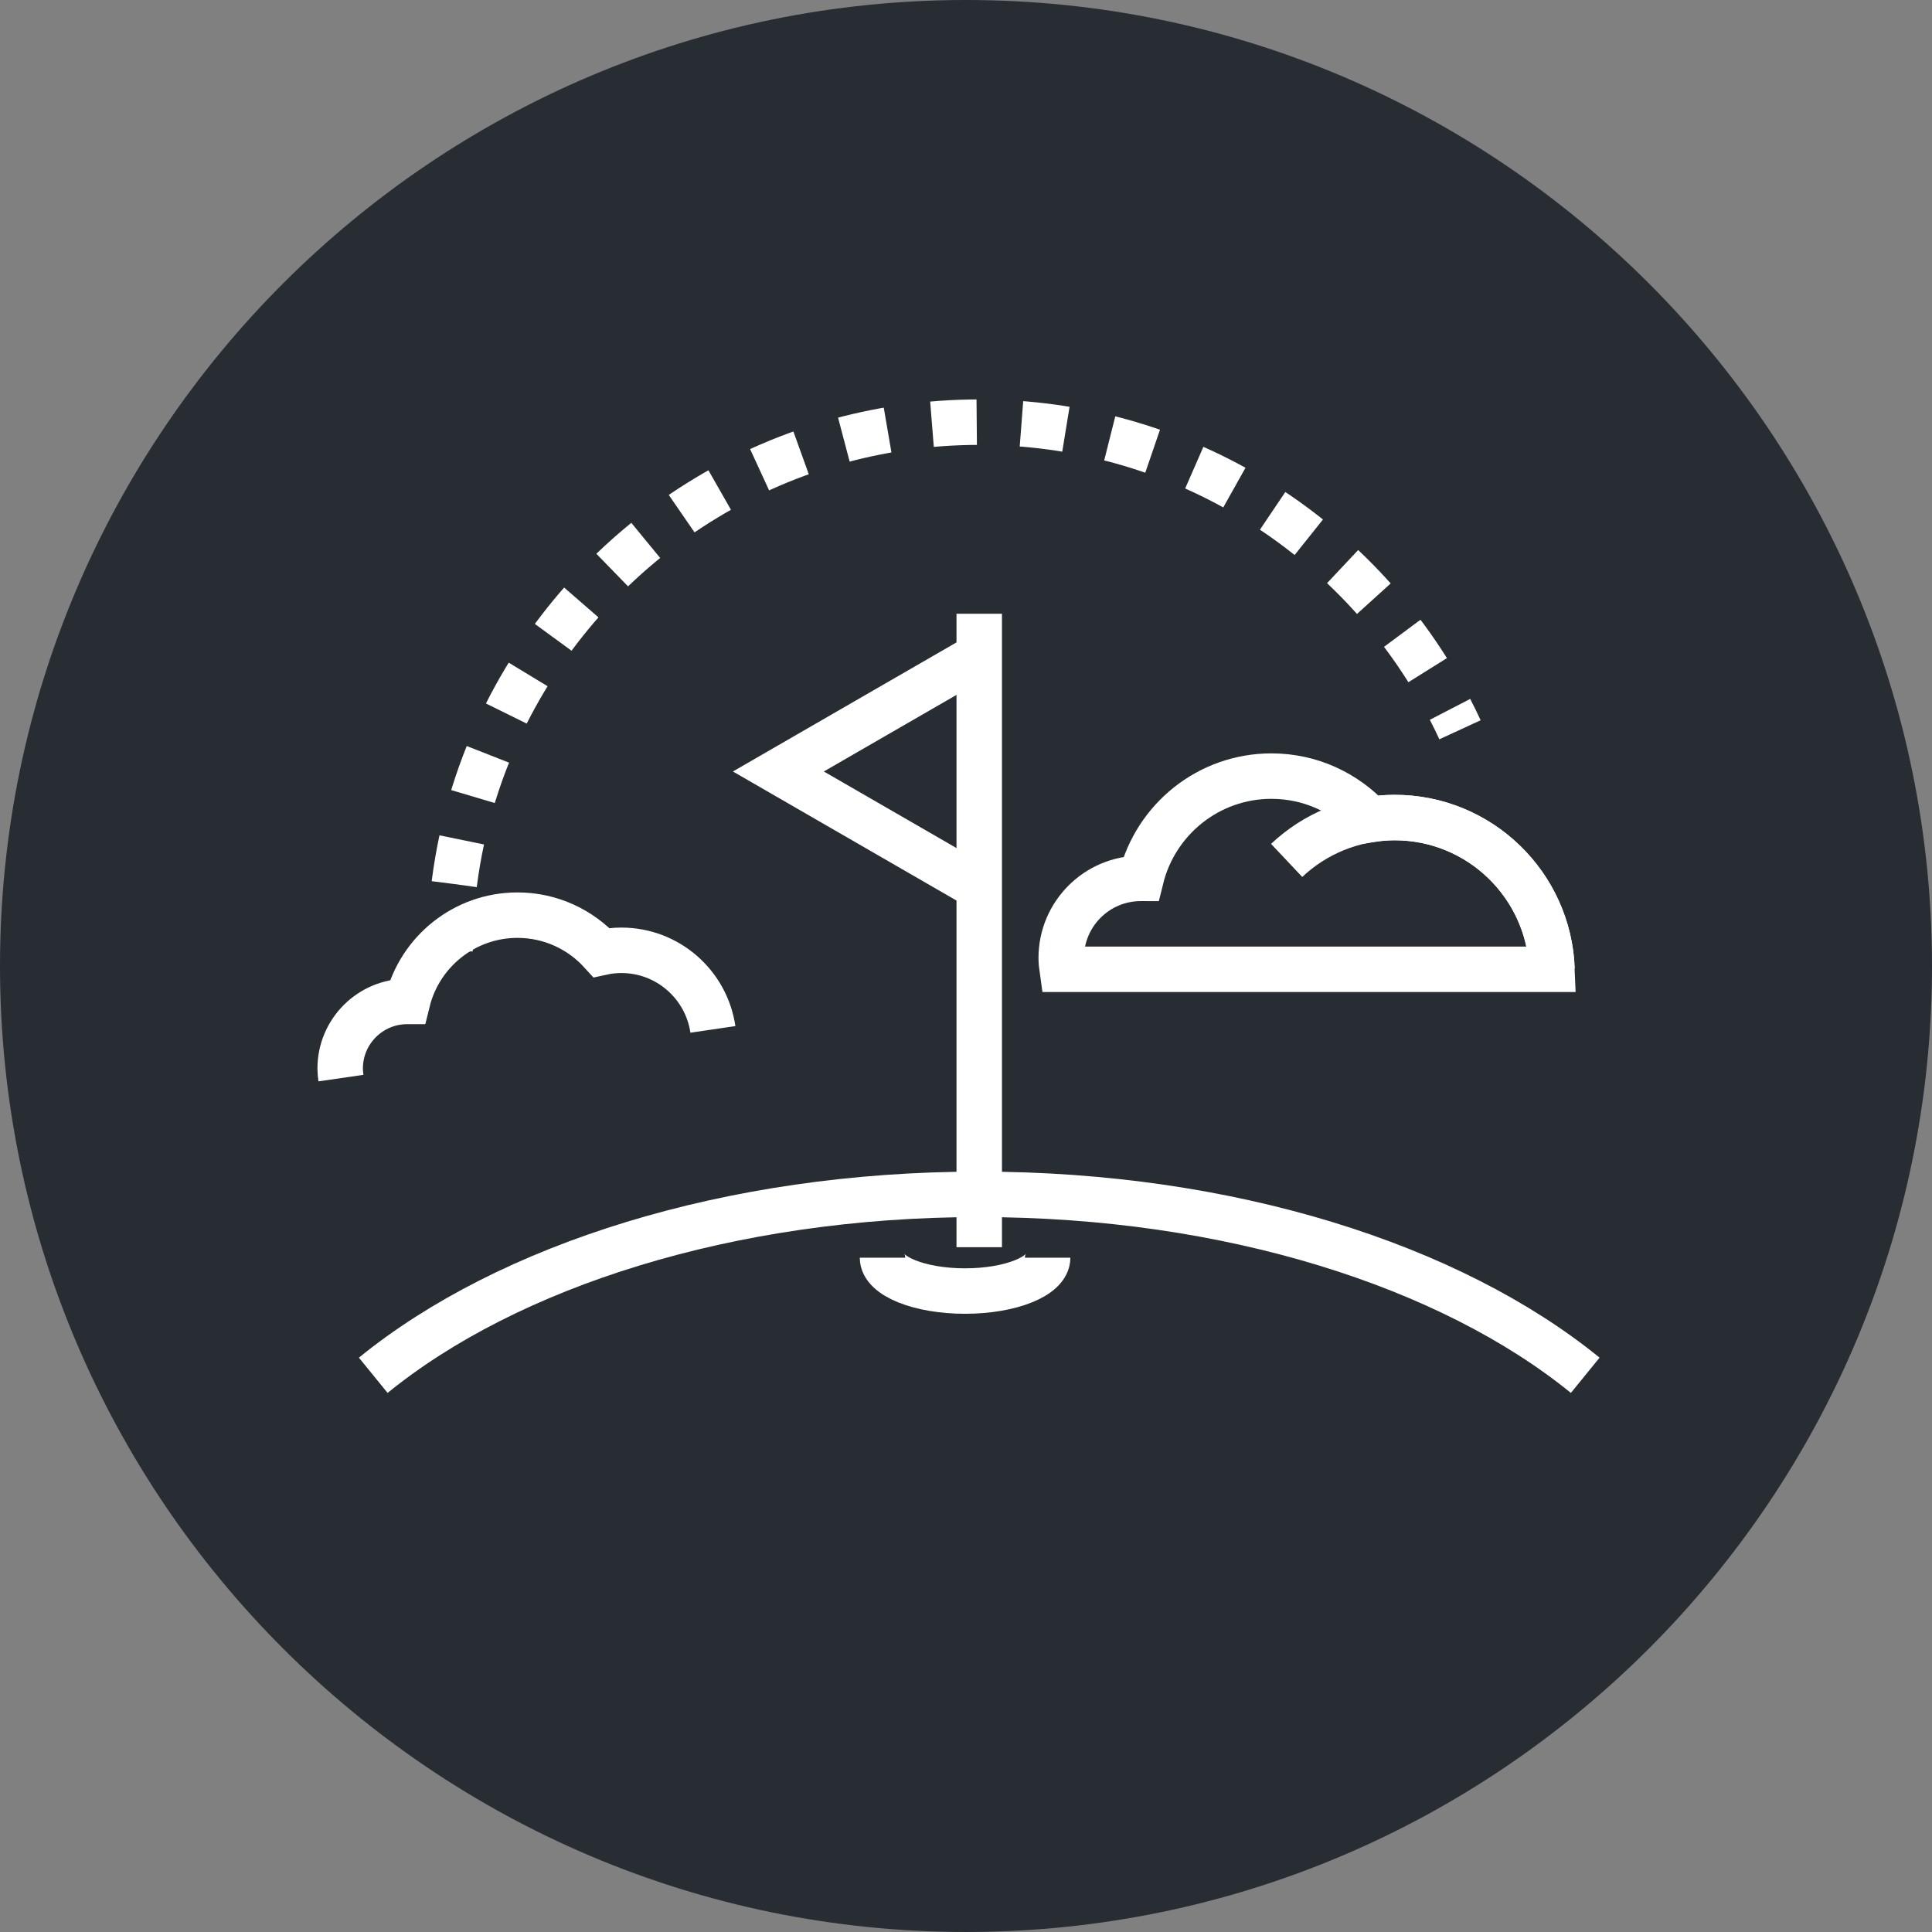 <?xml version="1.0" encoding="utf-8"?>
<!-- Generator: Adobe Illustrator 16.0.0, SVG Export Plug-In . SVG Version: 6.00 Build 0)  -->
<!DOCTYPE svg PUBLIC "-//W3C//DTD SVG 1.1//EN" "http://www.w3.org/Graphics/SVG/1.1/DTD/svg11.dtd">
<svg version="1.1" xmlns="http://www.w3.org/2000/svg" xmlns:xlink="http://www.w3.org/1999/xlink" x="0px" y="0px" width="170px"
	 height="169.999px" viewBox="0 0 170 169.999" enable-background="new 0 0 170 169.999" xml:space="preserve">
<rect x="0" y="0" width="170" height="169.999" fill="#808080" stroke="none"/>
<g id="Background">
</g>
<g id="Circle">
	<g>
		<path fill="#282D33" d="M85,169.999c-46.869,0-85-38.131-85-85S38.131,0,85,0s85,38.13,85,84.999S131.869,169.999,85,169.999z"/>
	</g>
</g>
<g id="TEXT">
</g>
<g id="Icons">
	<g>
		<g>
			<path fill="none" stroke="#FFFFFF" stroke-width="4" d="M62.73,90.578c-0.579-3.936-3.96-6.959-8.057-6.959
				c-0.602,0-1.186,0.069-1.75,0.193c-1.826-2.014-4.454-3.286-7.386-3.286c-4.687,0-8.608,3.235-9.681,7.591
				c-0.007,0-0.013,0-0.02,0c-3.261,0-5.904,2.644-5.904,5.903c0,0.288,0.028,0.567,0.068,0.844"/>
			<g>
				<path fill="none" stroke="#FFFFFF" stroke-width="4" d="M39.594,83.717c0-0.67,0.014-1.337,0.042-2"/>
				<path fill="none" stroke="#FFFFFF" stroke-width="4" stroke-dasharray="3.941,3.941" d="M39.968,77.788
					c0.682-5.366,2.277-10.448,4.625-15.084c7.68-15.164,23.412-25.558,41.572-25.558c17.344,0,32.473,9.48,40.487,23.542"/>
				<path fill="none" stroke="#FFFFFF" stroke-width="4" d="M127.59,62.417c0.306,0.592,0.598,1.19,0.878,1.797"/>
			</g>
			<path fill="none" stroke="#FFFFFF" stroke-width="4" d="M139.487,121.014c-11.837-9.631-31.298-15.922-53.322-15.922
				c-22.023,0-41.485,6.291-53.322,15.922"/>
			<path fill="none" stroke="#FFFFFF" stroke-width="4" d="M92.183,110.668c0,1.621-3.253,2.934-7.264,2.934
				c-4.012,0-7.264-1.313-7.264-2.934"/>
			<g>
				<line fill="none" stroke="#FFFFFF" stroke-width="4" x1="86.164" y1="109.743" x2="86.164" y2="54.005"/>
				<polyline fill="none" stroke="#FFFFFF" stroke-width="4" points="85.834,77.896 77.162,72.89 68.49,67.884 77.162,62.877 
					85.834,57.871 				"/>
			</g>
		</g>
		<g>
			<path fill="none" stroke="#FFFFFF" stroke-width="4" d="M136.564,85.291c-0.276-7.42-6.363-13.353-13.85-13.353
				c-3.679,0-7.021,1.434-9.499,3.771"/>
			<path fill="none" stroke="#FFFFFF" stroke-width="4" d="M122.715,71.938c-0.731,0-1.443,0.072-2.145,0.182
				c-2.162-2.348-5.248-3.829-8.691-3.829c-5.558,0-10.206,3.837-11.478,9.001c-0.007,0-0.015-0.002-0.022-0.002
				c-3.865,0-7,3.136-7,7c0,0.342,0.033,0.674,0.08,1.001h15.406h25.101h2.599C136.288,77.871,130.201,71.938,122.715,71.938z"/>
		</g>
	</g>
</g>
</svg>
